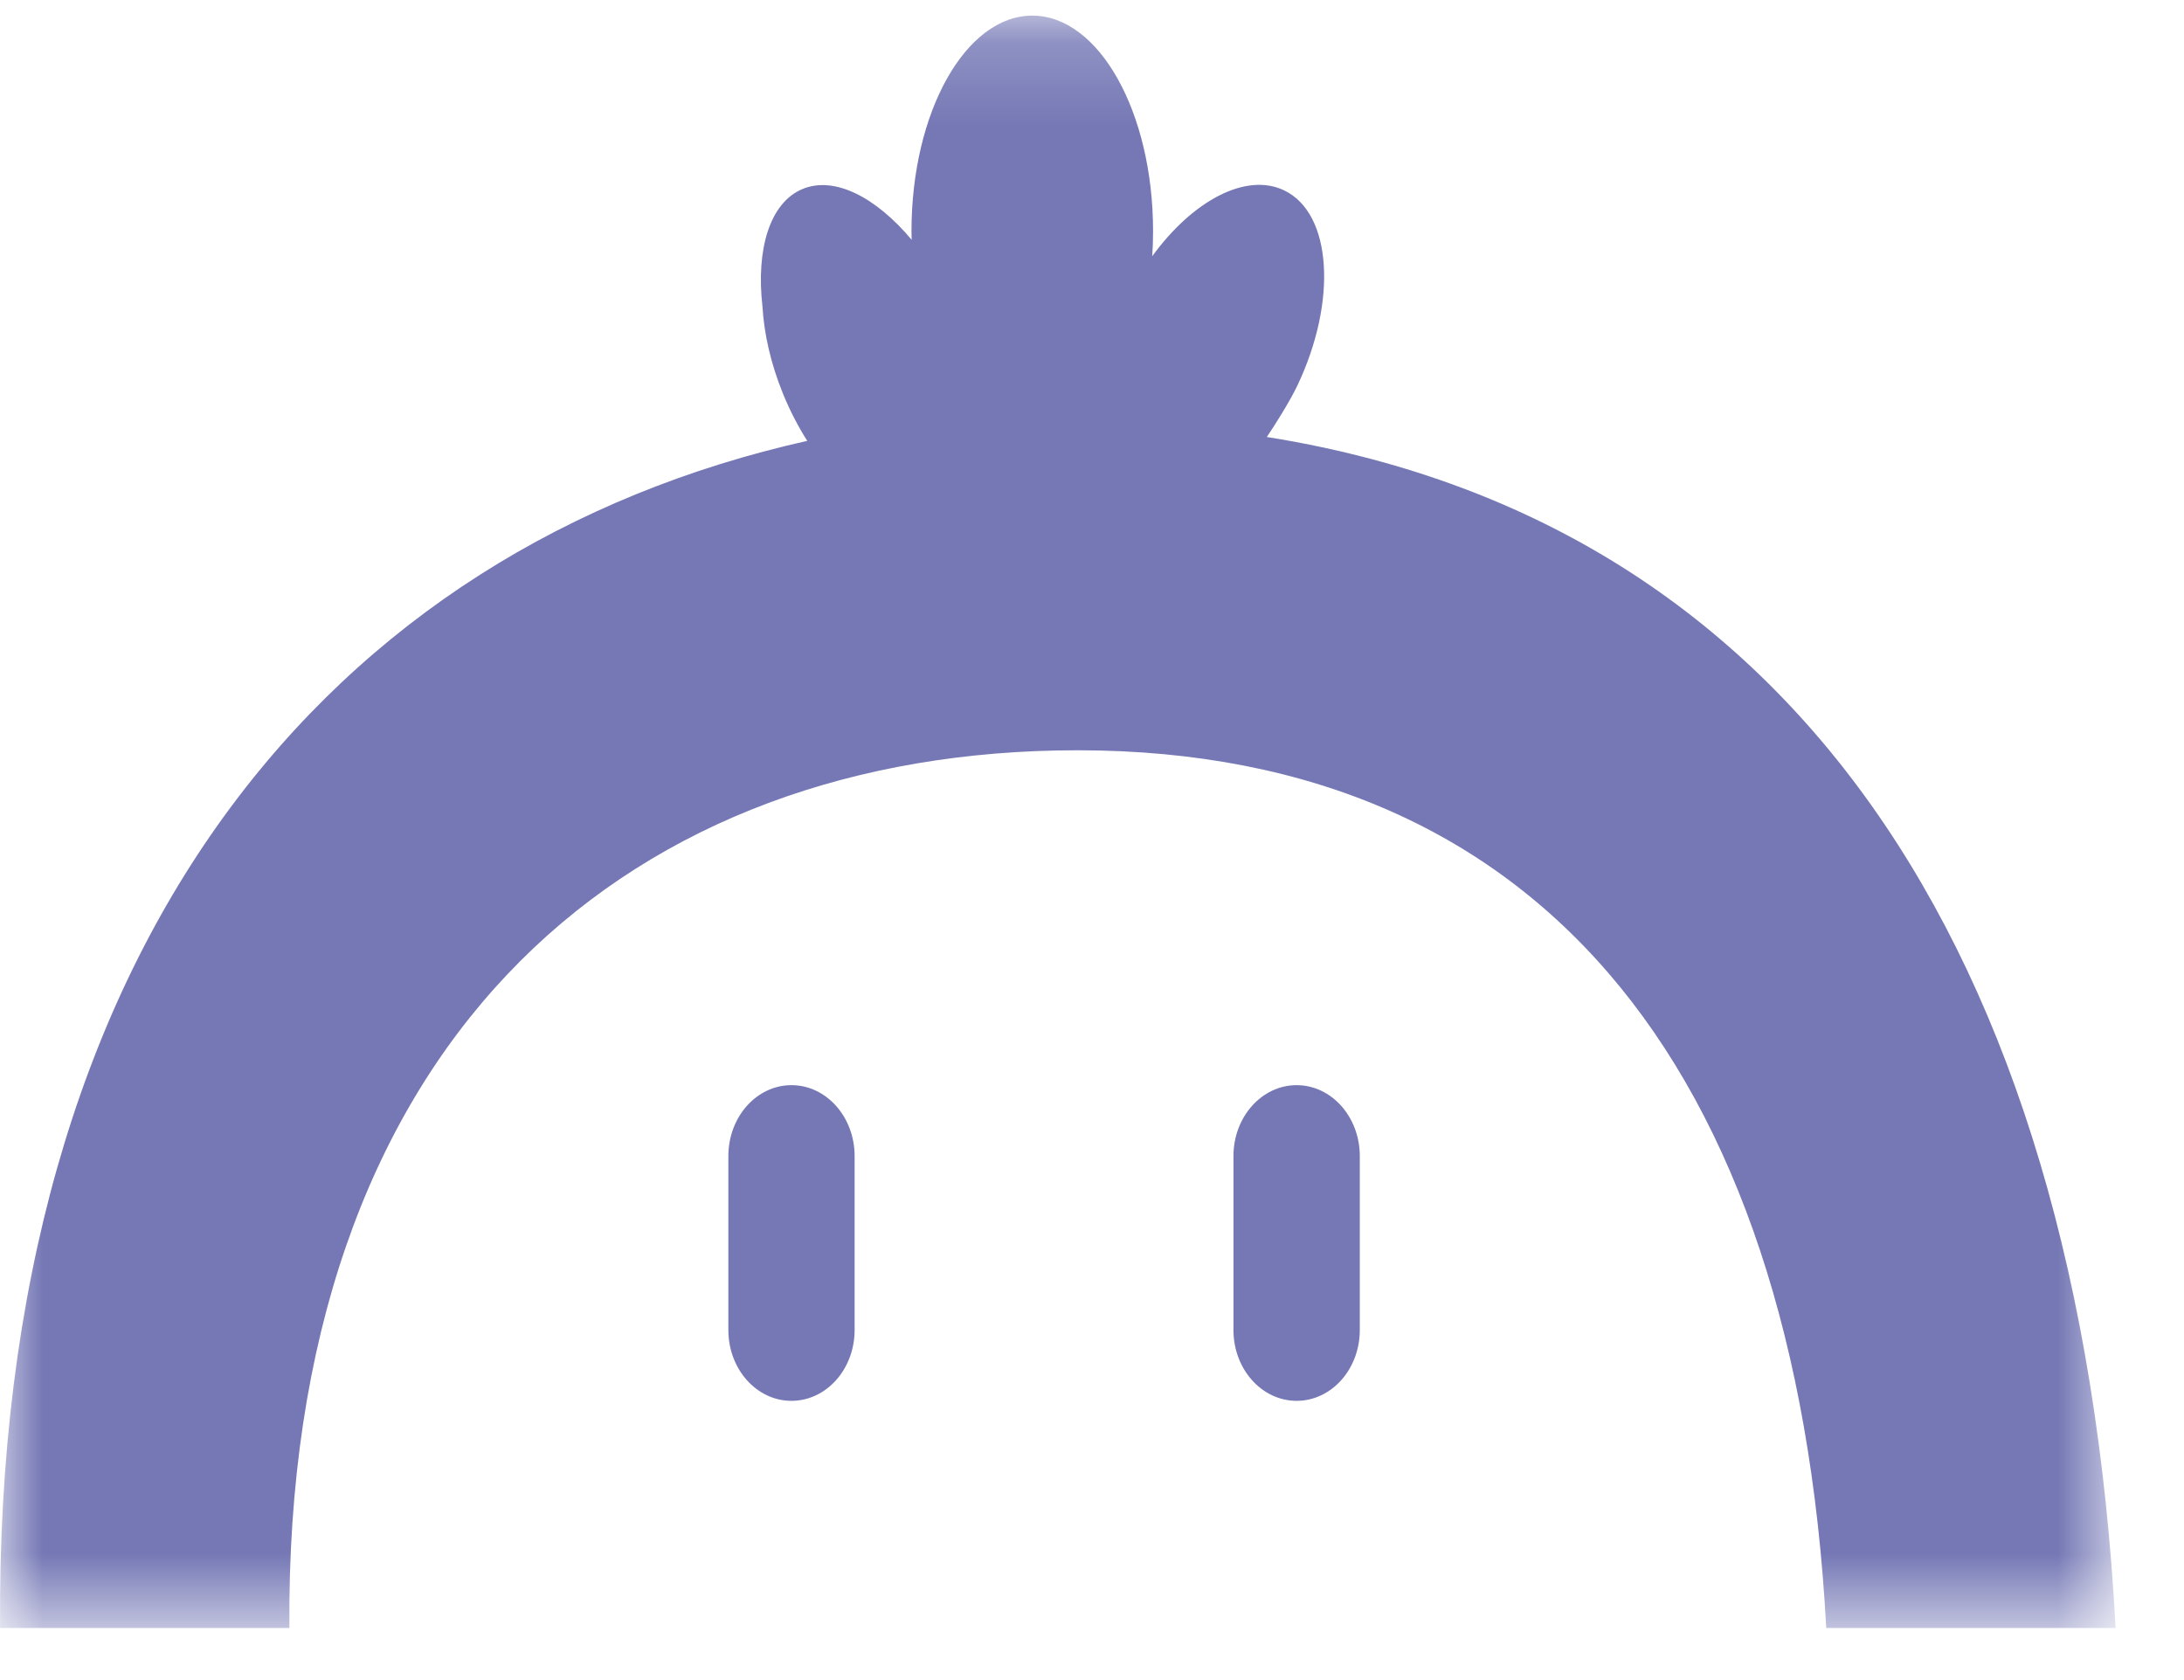 <svg width="26" height="20" viewBox="0 0 26 20" fill="none" xmlns="http://www.w3.org/2000/svg">
<mask id="mask0" mask-type="alpha" maskUnits="userSpaceOnUse" x="0" y="0" width="26" height="20">
<path fill-rule="evenodd" clip-rule="evenodd" d="M25.186 0.186H-1.52588e-05V19.38H25.186V0.186Z" fill="#1F1F41"/>
</mask>
<g mask="url(#mask0)">
<path fill-rule="evenodd" clip-rule="evenodd" d="M9.61 5.248C9.501 5.076 9.402 4.886 9.319 4.681C9.175 4.326 9.096 3.972 9.077 3.65C8.999 2.969 9.163 2.417 9.549 2.252C9.929 2.09 10.426 2.344 10.853 2.855C10.852 2.821 10.851 2.787 10.851 2.753C10.851 1.335 11.495 0.186 12.289 0.186C13.083 0.186 13.727 1.335 13.727 2.753C13.727 2.854 13.724 2.953 13.717 3.05C14.2 2.387 14.835 2.048 15.289 2.267C15.856 2.54 15.925 3.583 15.442 4.596C15.361 4.766 15.18 5.058 15.081 5.202C21.239 6.184 24.744 11.181 25.186 19.38H21.741C21.378 12.63 18.241 8.817 12.573 8.934C7.369 9.041 3.391 12.459 3.445 19.38H0.001C-0.062 11.214 3.951 6.517 9.61 5.248Z" fill="#7578B5"/>
<path fill-rule="evenodd" clip-rule="evenodd" d="M15.436 12.918C15.851 12.918 16.188 13.296 16.188 13.762V15.833C16.188 16.299 15.851 16.676 15.436 16.676C15.021 16.676 14.684 16.299 14.684 15.833V13.762C14.684 13.296 15.021 12.918 15.436 12.918Z" fill="#7578B5"/>
<path fill-rule="evenodd" clip-rule="evenodd" d="M9.422 12.918C9.837 12.918 10.174 13.296 10.174 13.762V15.833C10.174 16.299 9.837 16.676 9.422 16.676C9.007 16.676 8.671 16.299 8.671 15.833V13.762C8.671 13.296 9.007 12.918 9.422 12.918Z" fill="#7578B5"/>
</g>
</svg>
